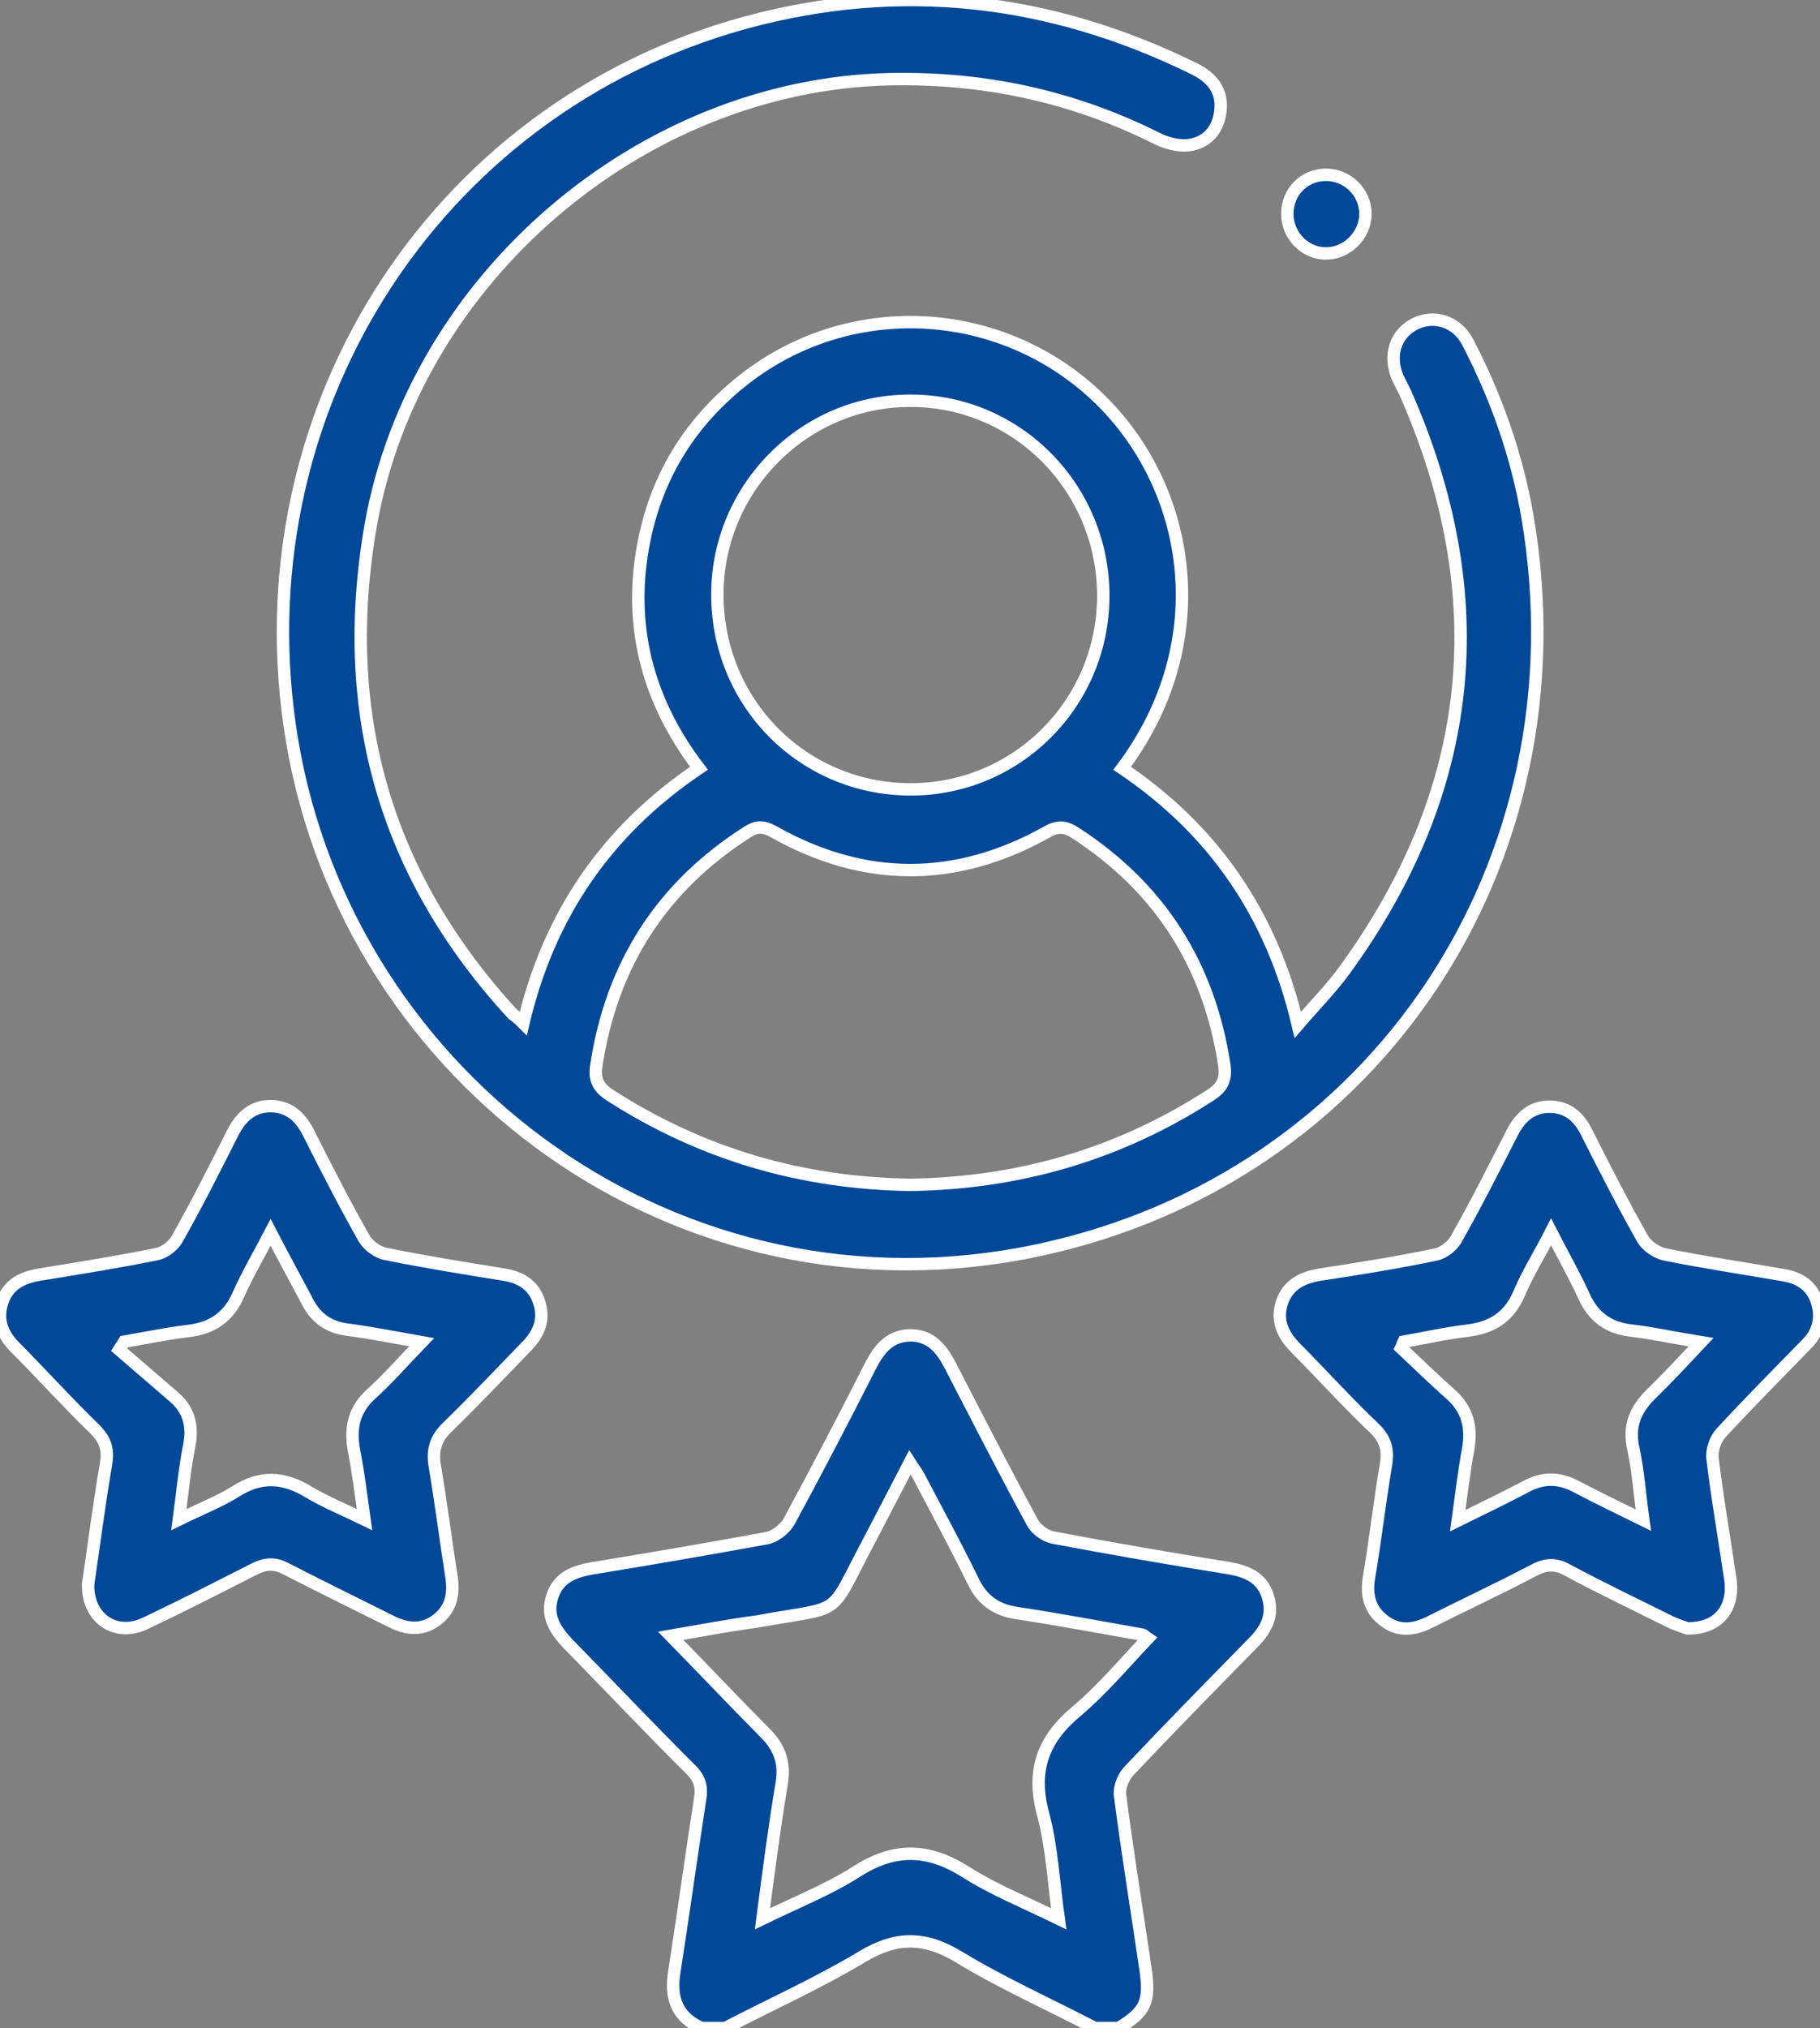 <svg width="44" height="49" viewBox="0 0 44 49" fill="none" xmlns="http://www.w3.org/2000/svg">
<rect x="0" y="0" width="44" height="49" fill="#808080" stroke="none"/>
<g clip-path="url(#clip0_5029_4728)">
<path d="M16.962 49C16.354 48.732 16.202 48.26 16.303 47.635C16.519 46.258 16.709 44.867 16.924 43.477C16.975 43.183 16.924 42.979 16.709 42.762C15.707 41.767 14.732 40.734 13.743 39.726C13.426 39.394 13.198 39.05 13.35 38.578C13.502 38.106 13.882 37.965 14.338 37.889C15.746 37.659 17.153 37.417 18.547 37.162C18.737 37.123 18.965 36.945 19.067 36.779C19.751 35.516 20.41 34.253 21.057 32.977C21.273 32.569 21.526 32.263 22.033 32.263C22.502 32.276 22.756 32.582 22.959 32.965C23.618 34.24 24.264 35.503 24.949 36.766C25.037 36.945 25.266 37.111 25.456 37.149C26.875 37.417 28.283 37.659 29.715 37.889C30.146 37.965 30.514 38.118 30.653 38.578C30.793 39.024 30.615 39.369 30.298 39.688C29.284 40.721 28.27 41.754 27.281 42.8C27.154 42.941 27.053 43.196 27.078 43.374C27.256 44.765 27.484 46.143 27.687 47.533C27.814 48.362 27.7 48.605 27.04 49C26.85 49 26.66 49 26.47 49C25.367 48.426 24.226 47.916 23.174 47.278C22.35 46.781 21.666 46.781 20.841 47.278C19.777 47.916 18.636 48.426 17.533 49C17.343 49 17.153 49 16.962 49ZM16.215 39.522C17.026 40.351 17.748 41.116 18.496 41.869C18.839 42.214 18.978 42.571 18.902 43.068C18.724 44.127 18.585 45.199 18.433 46.36C19.244 45.964 20.017 45.658 20.702 45.224C21.615 44.637 22.426 44.65 23.339 45.224C24.023 45.658 24.784 45.964 25.595 46.36C25.468 45.454 25.43 44.612 25.215 43.821C24.936 42.775 25.215 42.022 26.026 41.346C26.647 40.823 27.18 40.185 27.75 39.586C27.674 39.535 27.661 39.509 27.623 39.496C26.609 39.318 25.595 39.126 24.581 38.973C24.074 38.897 23.744 38.654 23.529 38.208C23.111 37.353 22.654 36.511 22.211 35.669C22.16 35.567 22.084 35.478 21.995 35.337C21.653 36.001 21.336 36.6 21.019 37.213C19.992 39.139 20.461 38.782 18.306 39.177C17.622 39.267 16.962 39.394 16.215 39.522Z" fill="#014898"/>
<path d="M12.652 24.724C13.274 22.083 14.681 20.055 16.899 18.562C15.632 16.904 15.162 15.054 15.581 13.025C15.91 11.431 16.734 10.142 18.015 9.147C20.55 7.183 24.137 7.361 26.483 9.543C28.79 11.699 29.449 15.475 27.129 18.562C29.322 20.042 30.742 22.07 31.376 24.762C31.781 24.29 32.174 23.894 32.491 23.461C35.673 19.098 36.155 14.429 33.974 9.492C33.911 9.364 33.848 9.236 33.784 9.109C33.569 8.586 33.733 8.076 34.19 7.833C34.659 7.591 35.217 7.757 35.483 8.267C36.18 9.606 36.674 11.01 36.928 12.489C38.348 20.794 33.277 28.474 25.088 30.209C16.405 32.046 8.444 26.114 7.062 17.898C5.744 10.066 10.434 2.628 18.015 0.549C21.767 -0.472 25.38 -0.051 28.866 1.659C29.309 1.876 29.576 2.207 29.5 2.718C29.436 3.164 29.157 3.458 28.726 3.509C28.485 3.534 28.194 3.458 27.966 3.343C25.925 2.322 23.77 1.863 21.488 1.914C15.492 2.054 10.016 6.736 8.964 12.681C8.178 17.184 9.293 21.139 12.399 24.507C12.475 24.558 12.538 24.609 12.652 24.724ZM22.008 28.627C24.632 28.589 27.066 27.887 29.284 26.446C29.576 26.254 29.639 26.05 29.601 25.744C29.233 23.32 28.042 21.445 25.988 20.118C25.747 19.965 25.57 19.952 25.304 20.105C23.111 21.33 20.892 21.33 18.699 20.093C18.446 19.952 18.281 19.965 18.065 20.105C15.986 21.432 14.782 23.32 14.415 25.757C14.364 26.076 14.465 26.28 14.744 26.459C16.962 27.887 19.384 28.589 22.008 28.627ZM21.995 19.072C24.568 19.085 26.66 17.006 26.673 14.416C26.685 11.813 24.606 9.683 22.02 9.683C19.46 9.67 17.355 11.775 17.343 14.339C17.33 16.967 19.396 19.059 21.995 19.072Z" fill="#014898"/>
<path d="M2.131 38.272C2.27 37.328 2.397 36.345 2.562 35.376C2.625 35.019 2.549 34.789 2.296 34.534C1.637 33.896 1.016 33.207 0.369 32.556C0.065 32.25 -0.087 31.906 0.052 31.472C0.192 31.038 0.521 30.872 0.952 30.796C1.903 30.643 2.854 30.49 3.804 30.298C3.982 30.26 4.197 30.094 4.286 29.928C4.755 29.099 5.186 28.244 5.617 27.39C5.82 26.982 6.111 26.714 6.568 26.726C7.011 26.739 7.278 27.007 7.468 27.39C7.899 28.244 8.33 29.087 8.799 29.916C8.9 30.094 9.128 30.26 9.331 30.298C10.282 30.49 11.233 30.643 12.184 30.796C12.589 30.86 12.906 31.051 13.033 31.459C13.172 31.868 13.033 32.212 12.754 32.505C12.107 33.169 11.486 33.832 10.814 34.483C10.536 34.751 10.447 35.031 10.51 35.414C10.662 36.307 10.776 37.213 10.916 38.106C10.979 38.514 10.903 38.871 10.574 39.126C10.219 39.407 9.838 39.369 9.458 39.177C8.609 38.756 7.759 38.335 6.91 37.902C6.644 37.761 6.428 37.774 6.162 37.902C5.287 38.348 4.413 38.795 3.525 39.216C2.803 39.573 2.106 39.101 2.131 38.272ZM6.542 29.775C6.264 30.311 5.985 30.783 5.769 31.268C5.528 31.829 5.123 32.097 4.527 32.161C4.02 32.225 3.513 32.327 3.006 32.416C2.968 32.48 2.917 32.544 2.879 32.608C3.323 32.99 3.766 33.373 4.21 33.756C4.565 34.062 4.666 34.444 4.578 34.916C4.464 35.478 4.413 36.052 4.324 36.715C4.844 36.46 5.3 36.282 5.693 36.039C6.302 35.644 6.859 35.682 7.468 36.052C7.873 36.294 8.317 36.473 8.812 36.715C8.723 36.077 8.659 35.554 8.558 35.044C8.457 34.495 8.558 34.049 8.989 33.666C9.395 33.296 9.75 32.888 10.193 32.429C9.534 32.314 8.964 32.199 8.381 32.123C7.912 32.059 7.607 31.817 7.404 31.395C7.126 30.872 6.847 30.362 6.542 29.775Z" fill="#014898"/>
<path d="M40.794 39.343C40.718 39.318 40.515 39.254 40.338 39.165C39.514 38.756 38.69 38.361 37.879 37.927C37.6 37.774 37.372 37.787 37.08 37.94C36.256 38.374 35.407 38.769 34.57 39.19C34.19 39.382 33.809 39.432 33.455 39.152C33.1 38.884 33.024 38.514 33.1 38.093C33.252 37.2 33.353 36.294 33.505 35.401C33.569 35.044 33.505 34.776 33.226 34.508C32.567 33.883 31.959 33.207 31.325 32.569C31.021 32.263 30.856 31.919 30.983 31.498C31.122 31.051 31.464 30.872 31.908 30.796C32.846 30.656 33.784 30.503 34.71 30.311C34.9 30.273 35.128 30.094 35.217 29.916C35.686 29.087 36.117 28.232 36.548 27.39C36.738 27.007 37.017 26.739 37.46 26.739C37.904 26.739 38.183 26.994 38.373 27.39C38.804 28.244 39.235 29.087 39.704 29.916C39.806 30.107 40.059 30.273 40.262 30.311C41.213 30.503 42.163 30.643 43.114 30.809C43.507 30.872 43.799 31.064 43.925 31.447C44.052 31.842 43.963 32.199 43.659 32.493C42.975 33.194 42.277 33.896 41.606 34.623C41.466 34.776 41.377 35.044 41.403 35.248C41.517 36.192 41.682 37.136 41.821 38.08C41.961 38.833 41.555 39.356 40.794 39.343ZM33.936 32.416C33.911 32.467 33.898 32.518 33.873 32.569C34.279 32.952 34.672 33.335 35.09 33.705C35.483 34.062 35.584 34.495 35.495 35.006C35.394 35.554 35.331 36.103 35.242 36.741C35.838 36.447 36.37 36.192 36.877 35.924C37.296 35.695 37.676 35.695 38.094 35.911C38.601 36.179 39.134 36.435 39.729 36.728C39.641 36.09 39.603 35.542 39.489 35.006C39.362 34.457 39.539 34.049 39.92 33.679C40.313 33.296 40.68 32.901 41.124 32.429C40.49 32.327 39.97 32.212 39.438 32.148C38.88 32.084 38.513 31.817 38.284 31.294C38.056 30.796 37.777 30.311 37.498 29.763C37.219 30.311 36.928 30.77 36.725 31.255C36.484 31.817 36.079 32.072 35.495 32.148C34.95 32.212 34.443 32.327 33.936 32.416Z" fill="#014898"/>
<path d="M31.122 5.167C31.122 4.644 31.515 4.236 32.035 4.223C32.567 4.21 33.011 4.644 33.011 5.167C33.011 5.69 32.555 6.136 32.035 6.124C31.528 6.111 31.122 5.677 31.122 5.167Z" fill="#014898"/>
<path d="M16.962 49C16.354 48.732 16.202 48.26 16.303 47.635C16.519 46.258 16.709 44.867 16.924 43.477C16.975 43.183 16.924 42.979 16.709 42.762C15.707 41.767 14.732 40.734 13.743 39.726C13.426 39.394 13.198 39.05 13.35 38.578C13.502 38.106 13.882 37.965 14.338 37.889C15.746 37.659 17.153 37.417 18.547 37.162C18.737 37.123 18.965 36.945 19.067 36.779C19.751 35.516 20.41 34.253 21.057 32.977C21.273 32.569 21.526 32.263 22.033 32.263C22.502 32.276 22.756 32.582 22.959 32.965C23.618 34.24 24.264 35.503 24.949 36.766C25.037 36.945 25.266 37.111 25.456 37.149C26.875 37.417 28.283 37.659 29.715 37.889C30.146 37.965 30.514 38.118 30.653 38.578C30.793 39.024 30.615 39.369 30.298 39.688C29.284 40.721 28.27 41.754 27.281 42.8C27.154 42.941 27.053 43.196 27.078 43.374C27.256 44.765 27.484 46.143 27.687 47.533C27.814 48.362 27.7 48.605 27.04 49C26.85 49 26.66 49 26.47 49C25.367 48.426 24.226 47.916 23.174 47.278C22.35 46.781 21.666 46.781 20.841 47.278C19.777 47.916 18.636 48.426 17.533 49C17.343 49 17.153 49 16.962 49ZM16.215 39.522C17.026 40.351 17.748 41.116 18.496 41.869C18.839 42.214 18.978 42.571 18.902 43.068C18.724 44.127 18.585 45.199 18.433 46.36C19.244 45.964 20.017 45.658 20.702 45.224C21.615 44.637 22.426 44.65 23.339 45.224C24.023 45.658 24.784 45.964 25.595 46.36C25.468 45.454 25.43 44.612 25.215 43.821C24.936 42.775 25.215 42.022 26.026 41.346C26.647 40.823 27.18 40.185 27.75 39.586C27.674 39.535 27.661 39.509 27.623 39.496C26.609 39.318 25.595 39.126 24.581 38.973C24.074 38.897 23.744 38.654 23.529 38.208C23.111 37.353 22.654 36.511 22.211 35.669C22.16 35.567 22.084 35.478 21.995 35.337C21.653 36.001 21.336 36.6 21.019 37.213C19.992 39.139 20.461 38.782 18.306 39.177C17.622 39.267 16.962 39.394 16.215 39.522Z" stroke="white" stroke-width="0.3"/>
<path d="M12.652 24.724C13.274 22.083 14.681 20.055 16.899 18.562C15.632 16.904 15.162 15.054 15.581 13.025C15.91 11.431 16.734 10.142 18.015 9.147C20.55 7.183 24.137 7.361 26.483 9.543C28.79 11.699 29.449 15.475 27.129 18.562C29.322 20.042 30.742 22.07 31.376 24.762C31.781 24.29 32.174 23.894 32.491 23.461C35.673 19.098 36.155 14.429 33.974 9.492C33.911 9.364 33.848 9.236 33.784 9.109C33.569 8.586 33.733 8.076 34.19 7.833C34.659 7.591 35.217 7.757 35.483 8.267C36.18 9.606 36.674 11.01 36.928 12.489C38.348 20.794 33.277 28.474 25.088 30.209C16.405 32.046 8.444 26.114 7.062 17.898C5.744 10.066 10.434 2.628 18.015 0.549C21.767 -0.472 25.38 -0.051 28.866 1.659C29.309 1.876 29.576 2.207 29.5 2.718C29.436 3.164 29.157 3.458 28.726 3.509C28.485 3.534 28.194 3.458 27.966 3.343C25.925 2.322 23.77 1.863 21.488 1.914C15.492 2.054 10.016 6.736 8.964 12.681C8.178 17.184 9.293 21.139 12.399 24.507C12.475 24.558 12.538 24.609 12.652 24.724ZM22.008 28.627C24.632 28.589 27.066 27.887 29.284 26.446C29.576 26.254 29.639 26.05 29.601 25.744C29.233 23.32 28.042 21.445 25.988 20.118C25.747 19.965 25.57 19.952 25.304 20.105C23.111 21.33 20.892 21.33 18.699 20.093C18.446 19.952 18.281 19.965 18.065 20.105C15.986 21.432 14.782 23.32 14.415 25.757C14.364 26.076 14.465 26.28 14.744 26.459C16.962 27.887 19.384 28.589 22.008 28.627ZM21.995 19.072C24.568 19.085 26.66 17.006 26.673 14.416C26.685 11.813 24.606 9.683 22.02 9.683C19.46 9.67 17.355 11.775 17.343 14.339C17.33 16.967 19.396 19.059 21.995 19.072Z" stroke="white" stroke-width="0.3"/>
<path d="M2.131 38.272C2.27 37.328 2.397 36.345 2.562 35.376C2.625 35.019 2.549 34.789 2.296 34.534C1.637 33.896 1.016 33.207 0.369 32.556C0.065 32.25 -0.087 31.906 0.052 31.472C0.192 31.038 0.521 30.872 0.952 30.796C1.903 30.643 2.854 30.49 3.804 30.298C3.982 30.26 4.197 30.094 4.286 29.928C4.755 29.099 5.186 28.244 5.617 27.39C5.82 26.982 6.111 26.714 6.568 26.726C7.011 26.739 7.278 27.007 7.468 27.39C7.899 28.244 8.33 29.087 8.799 29.916C8.9 30.094 9.128 30.26 9.331 30.298C10.282 30.49 11.233 30.643 12.184 30.796C12.589 30.86 12.906 31.051 13.033 31.459C13.172 31.868 13.033 32.212 12.754 32.505C12.107 33.169 11.486 33.832 10.814 34.483C10.536 34.751 10.447 35.031 10.51 35.414C10.662 36.307 10.776 37.213 10.916 38.106C10.979 38.514 10.903 38.871 10.574 39.126C10.219 39.407 9.838 39.369 9.458 39.177C8.609 38.756 7.759 38.335 6.91 37.902C6.644 37.761 6.428 37.774 6.162 37.902C5.287 38.348 4.413 38.795 3.525 39.216C2.803 39.573 2.106 39.101 2.131 38.272ZM6.542 29.775C6.264 30.311 5.985 30.783 5.769 31.268C5.528 31.829 5.123 32.097 4.527 32.161C4.02 32.225 3.513 32.327 3.006 32.416C2.968 32.48 2.917 32.544 2.879 32.608C3.323 32.99 3.766 33.373 4.21 33.756C4.565 34.062 4.666 34.444 4.578 34.916C4.464 35.478 4.413 36.052 4.324 36.715C4.844 36.46 5.3 36.282 5.693 36.039C6.302 35.644 6.859 35.682 7.468 36.052C7.873 36.294 8.317 36.473 8.812 36.715C8.723 36.077 8.659 35.554 8.558 35.044C8.457 34.495 8.558 34.049 8.989 33.666C9.395 33.296 9.75 32.888 10.193 32.429C9.534 32.314 8.964 32.199 8.381 32.123C7.912 32.059 7.607 31.817 7.404 31.395C7.126 30.872 6.847 30.362 6.542 29.775Z" stroke="white" stroke-width="0.3"/>
<path d="M40.794 39.343C40.718 39.318 40.515 39.254 40.338 39.165C39.514 38.756 38.69 38.361 37.879 37.927C37.6 37.774 37.372 37.787 37.08 37.94C36.256 38.374 35.407 38.769 34.57 39.19C34.19 39.382 33.809 39.432 33.455 39.152C33.1 38.884 33.024 38.514 33.1 38.093C33.252 37.2 33.353 36.294 33.505 35.401C33.569 35.044 33.505 34.776 33.226 34.508C32.567 33.883 31.959 33.207 31.325 32.569C31.021 32.263 30.856 31.919 30.983 31.498C31.122 31.051 31.464 30.872 31.908 30.796C32.846 30.656 33.784 30.503 34.71 30.311C34.9 30.273 35.128 30.094 35.217 29.916C35.686 29.087 36.117 28.232 36.548 27.39C36.738 27.007 37.017 26.739 37.46 26.739C37.904 26.739 38.183 26.994 38.373 27.39C38.804 28.244 39.235 29.087 39.704 29.916C39.806 30.107 40.059 30.273 40.262 30.311C41.213 30.503 42.163 30.643 43.114 30.809C43.507 30.872 43.799 31.064 43.925 31.447C44.052 31.842 43.963 32.199 43.659 32.493C42.975 33.194 42.277 33.896 41.606 34.623C41.466 34.776 41.377 35.044 41.403 35.248C41.517 36.192 41.682 37.136 41.821 38.08C41.961 38.833 41.555 39.356 40.794 39.343ZM33.936 32.416C33.911 32.467 33.898 32.518 33.873 32.569C34.279 32.952 34.672 33.335 35.09 33.705C35.483 34.062 35.584 34.495 35.495 35.006C35.394 35.554 35.331 36.103 35.242 36.741C35.838 36.447 36.37 36.192 36.877 35.924C37.296 35.695 37.676 35.695 38.094 35.911C38.601 36.179 39.134 36.435 39.729 36.728C39.641 36.09 39.603 35.542 39.489 35.006C39.362 34.457 39.539 34.049 39.92 33.679C40.313 33.296 40.68 32.901 41.124 32.429C40.49 32.327 39.97 32.212 39.438 32.148C38.88 32.084 38.513 31.817 38.284 31.294C38.056 30.796 37.777 30.311 37.498 29.763C37.219 30.311 36.928 30.77 36.725 31.255C36.484 31.817 36.079 32.072 35.495 32.148C34.95 32.212 34.443 32.327 33.936 32.416Z" stroke="white" stroke-width="0.3"/>
<path d="M31.122 5.167C31.122 4.644 31.515 4.236 32.035 4.223C32.567 4.21 33.011 4.644 33.011 5.167C33.011 5.69 32.555 6.136 32.035 6.124C31.528 6.111 31.122 5.677 31.122 5.167Z" stroke="white" stroke-width="0.3"/>
</g>
<defs>
<clipPath id="clip0_5029_4728">
<rect width="44" height="49" fill="white"/>
</clipPath>
</defs>
</svg>
